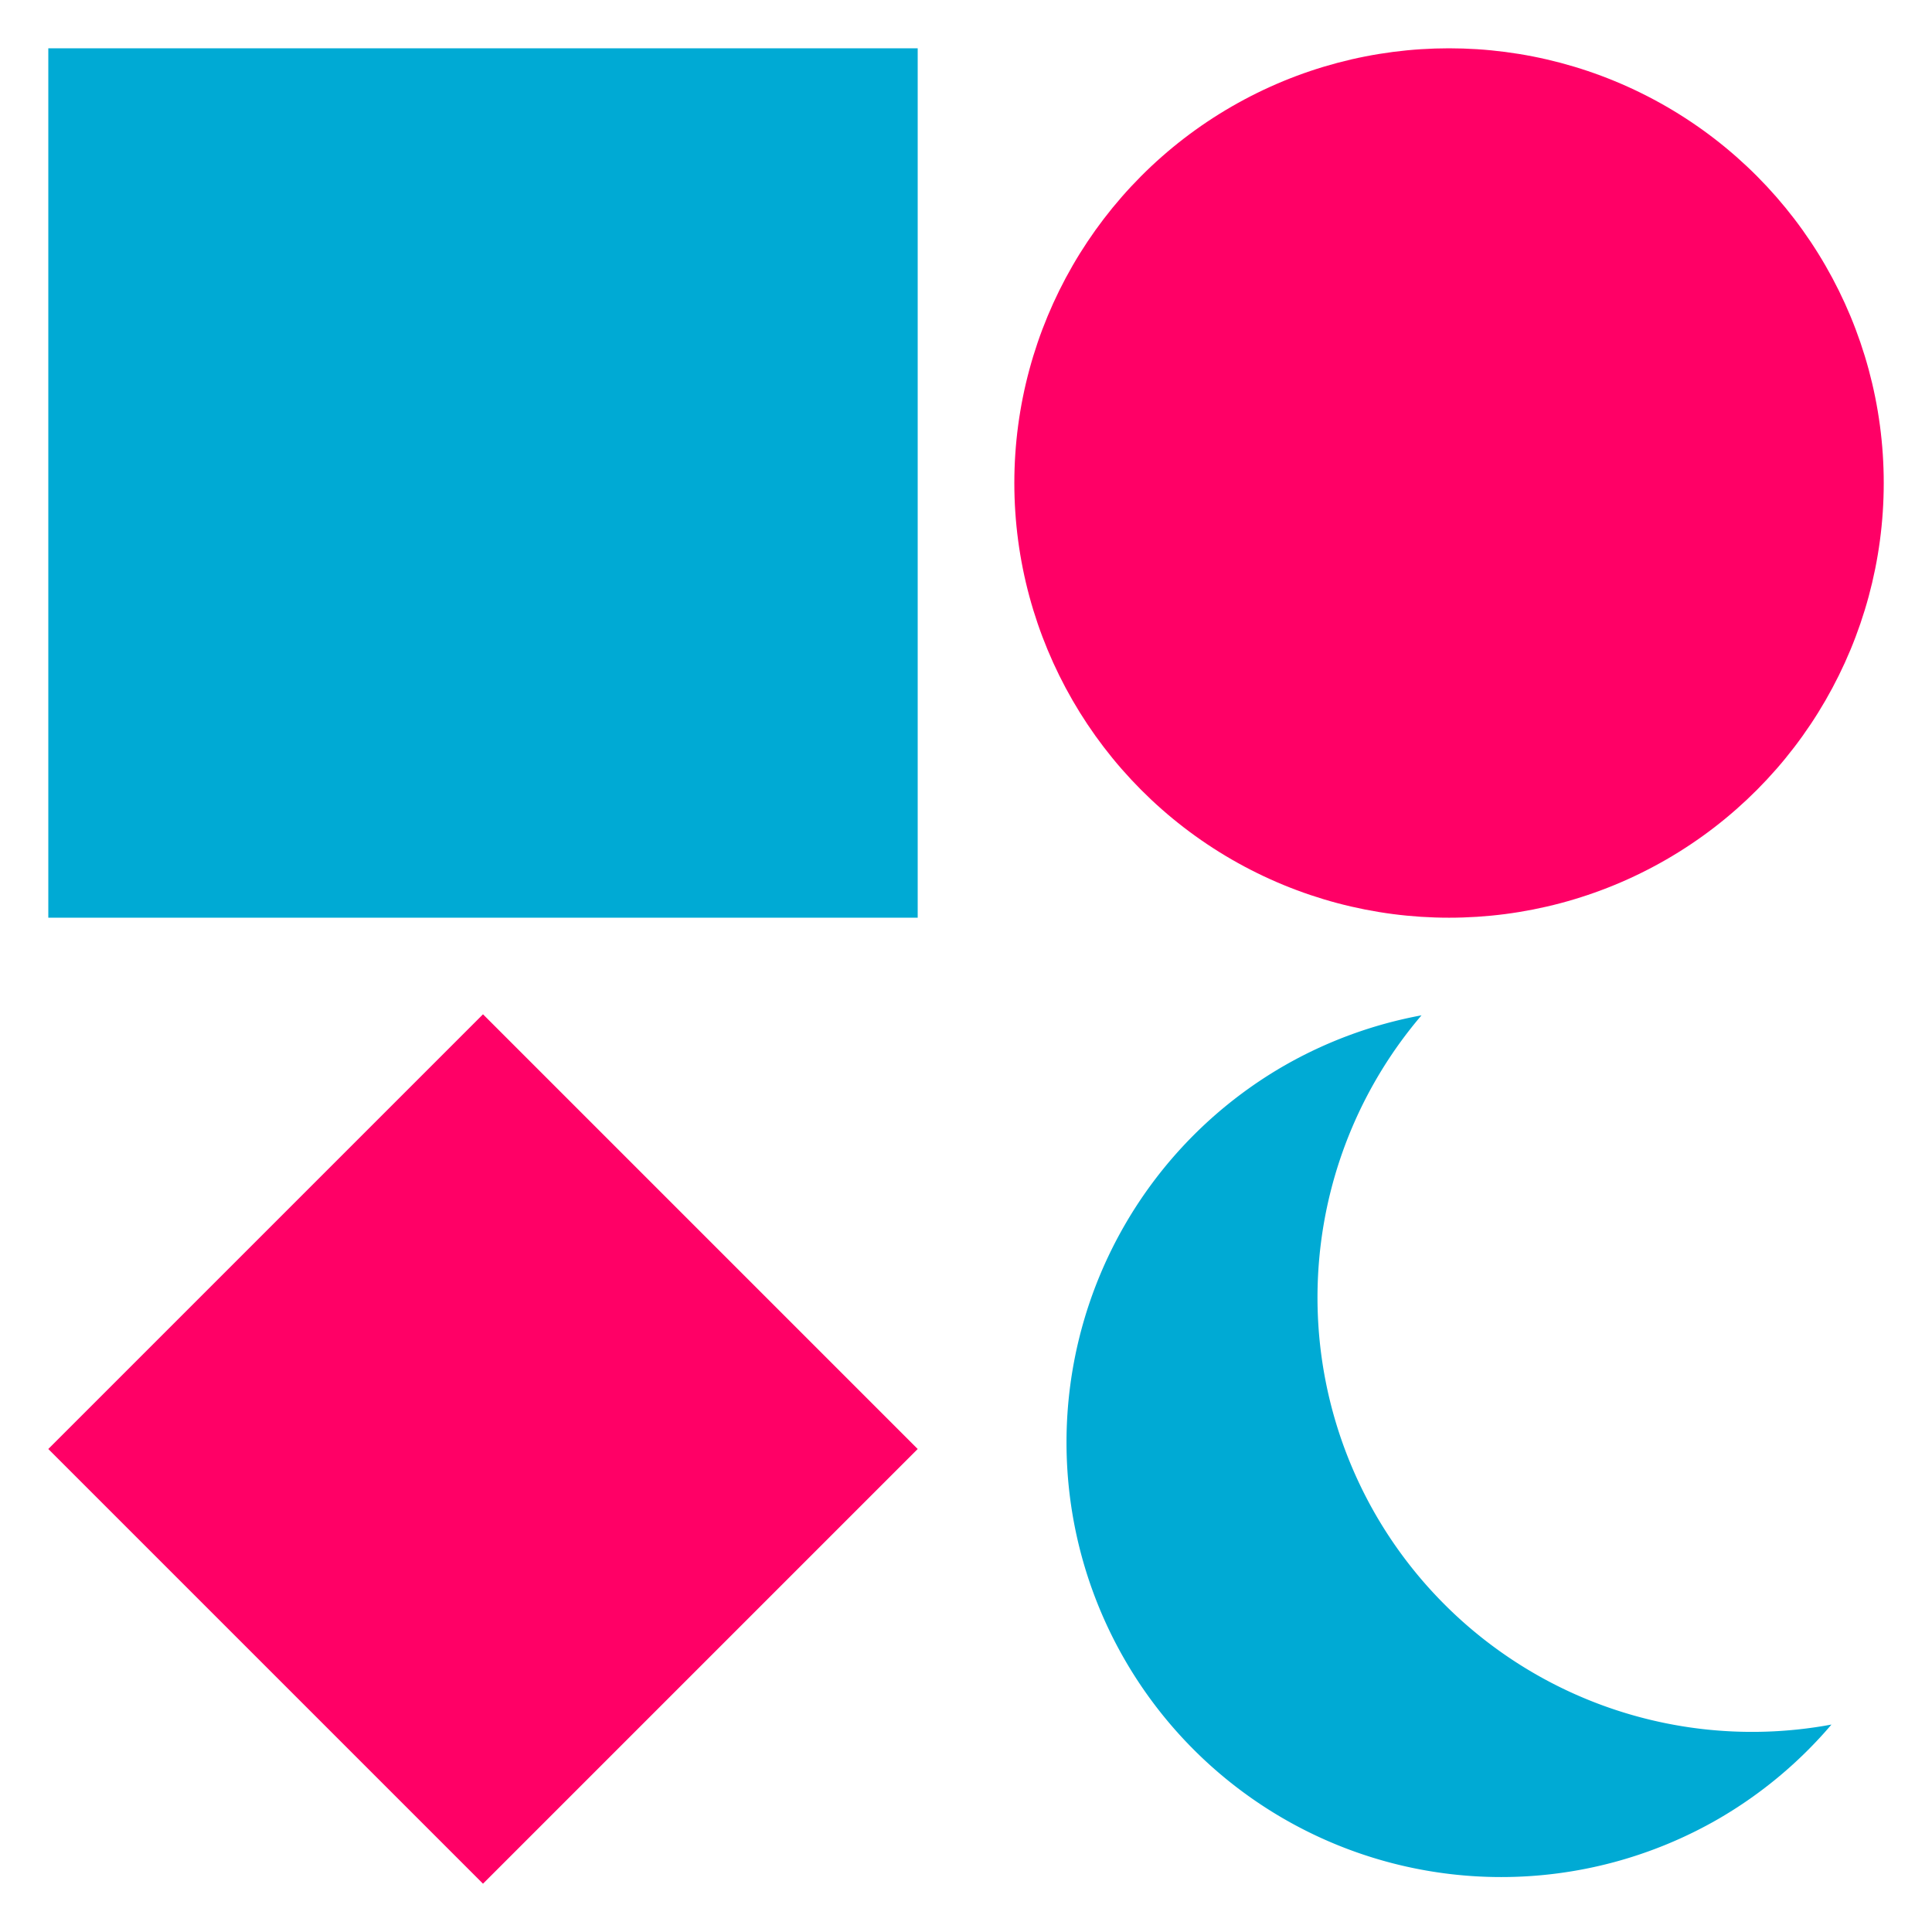 <?xml version="1.0" encoding="UTF-8"?>
<svg width="1e3" height="1e3" version="1.1" viewBox="0 0 264.58 264.58" xmlns="http://www.w3.org/2000/svg"><rect x="6.615" y="6.615" width="119.06" height="119.06" fill="#00aad4" stroke-width=".217"/><rect transform="rotate(45)" x="144.99" y="51.449" width="84.19" height="84.19" fill="#f06" stroke-width=".154"/><circle cx="198.44" cy="66.146" r="59.531" fill="#f06" stroke-width=".284"/><path d="m154.03 227.29a59.531 59.531 0 0 0 81.321 21.79 59.531 59.531 0 0 0 15.461-12.908 59.531 59.531 0 0 1-62.412-28.725 59.531 59.531 0 0 1 6.27-68.402 59.531 59.531 0 0 0-18.85 6.924 59.531 59.531 0 0 0-21.79 81.321z" fill="#00aad4" stroke-width=".284"/></svg>
